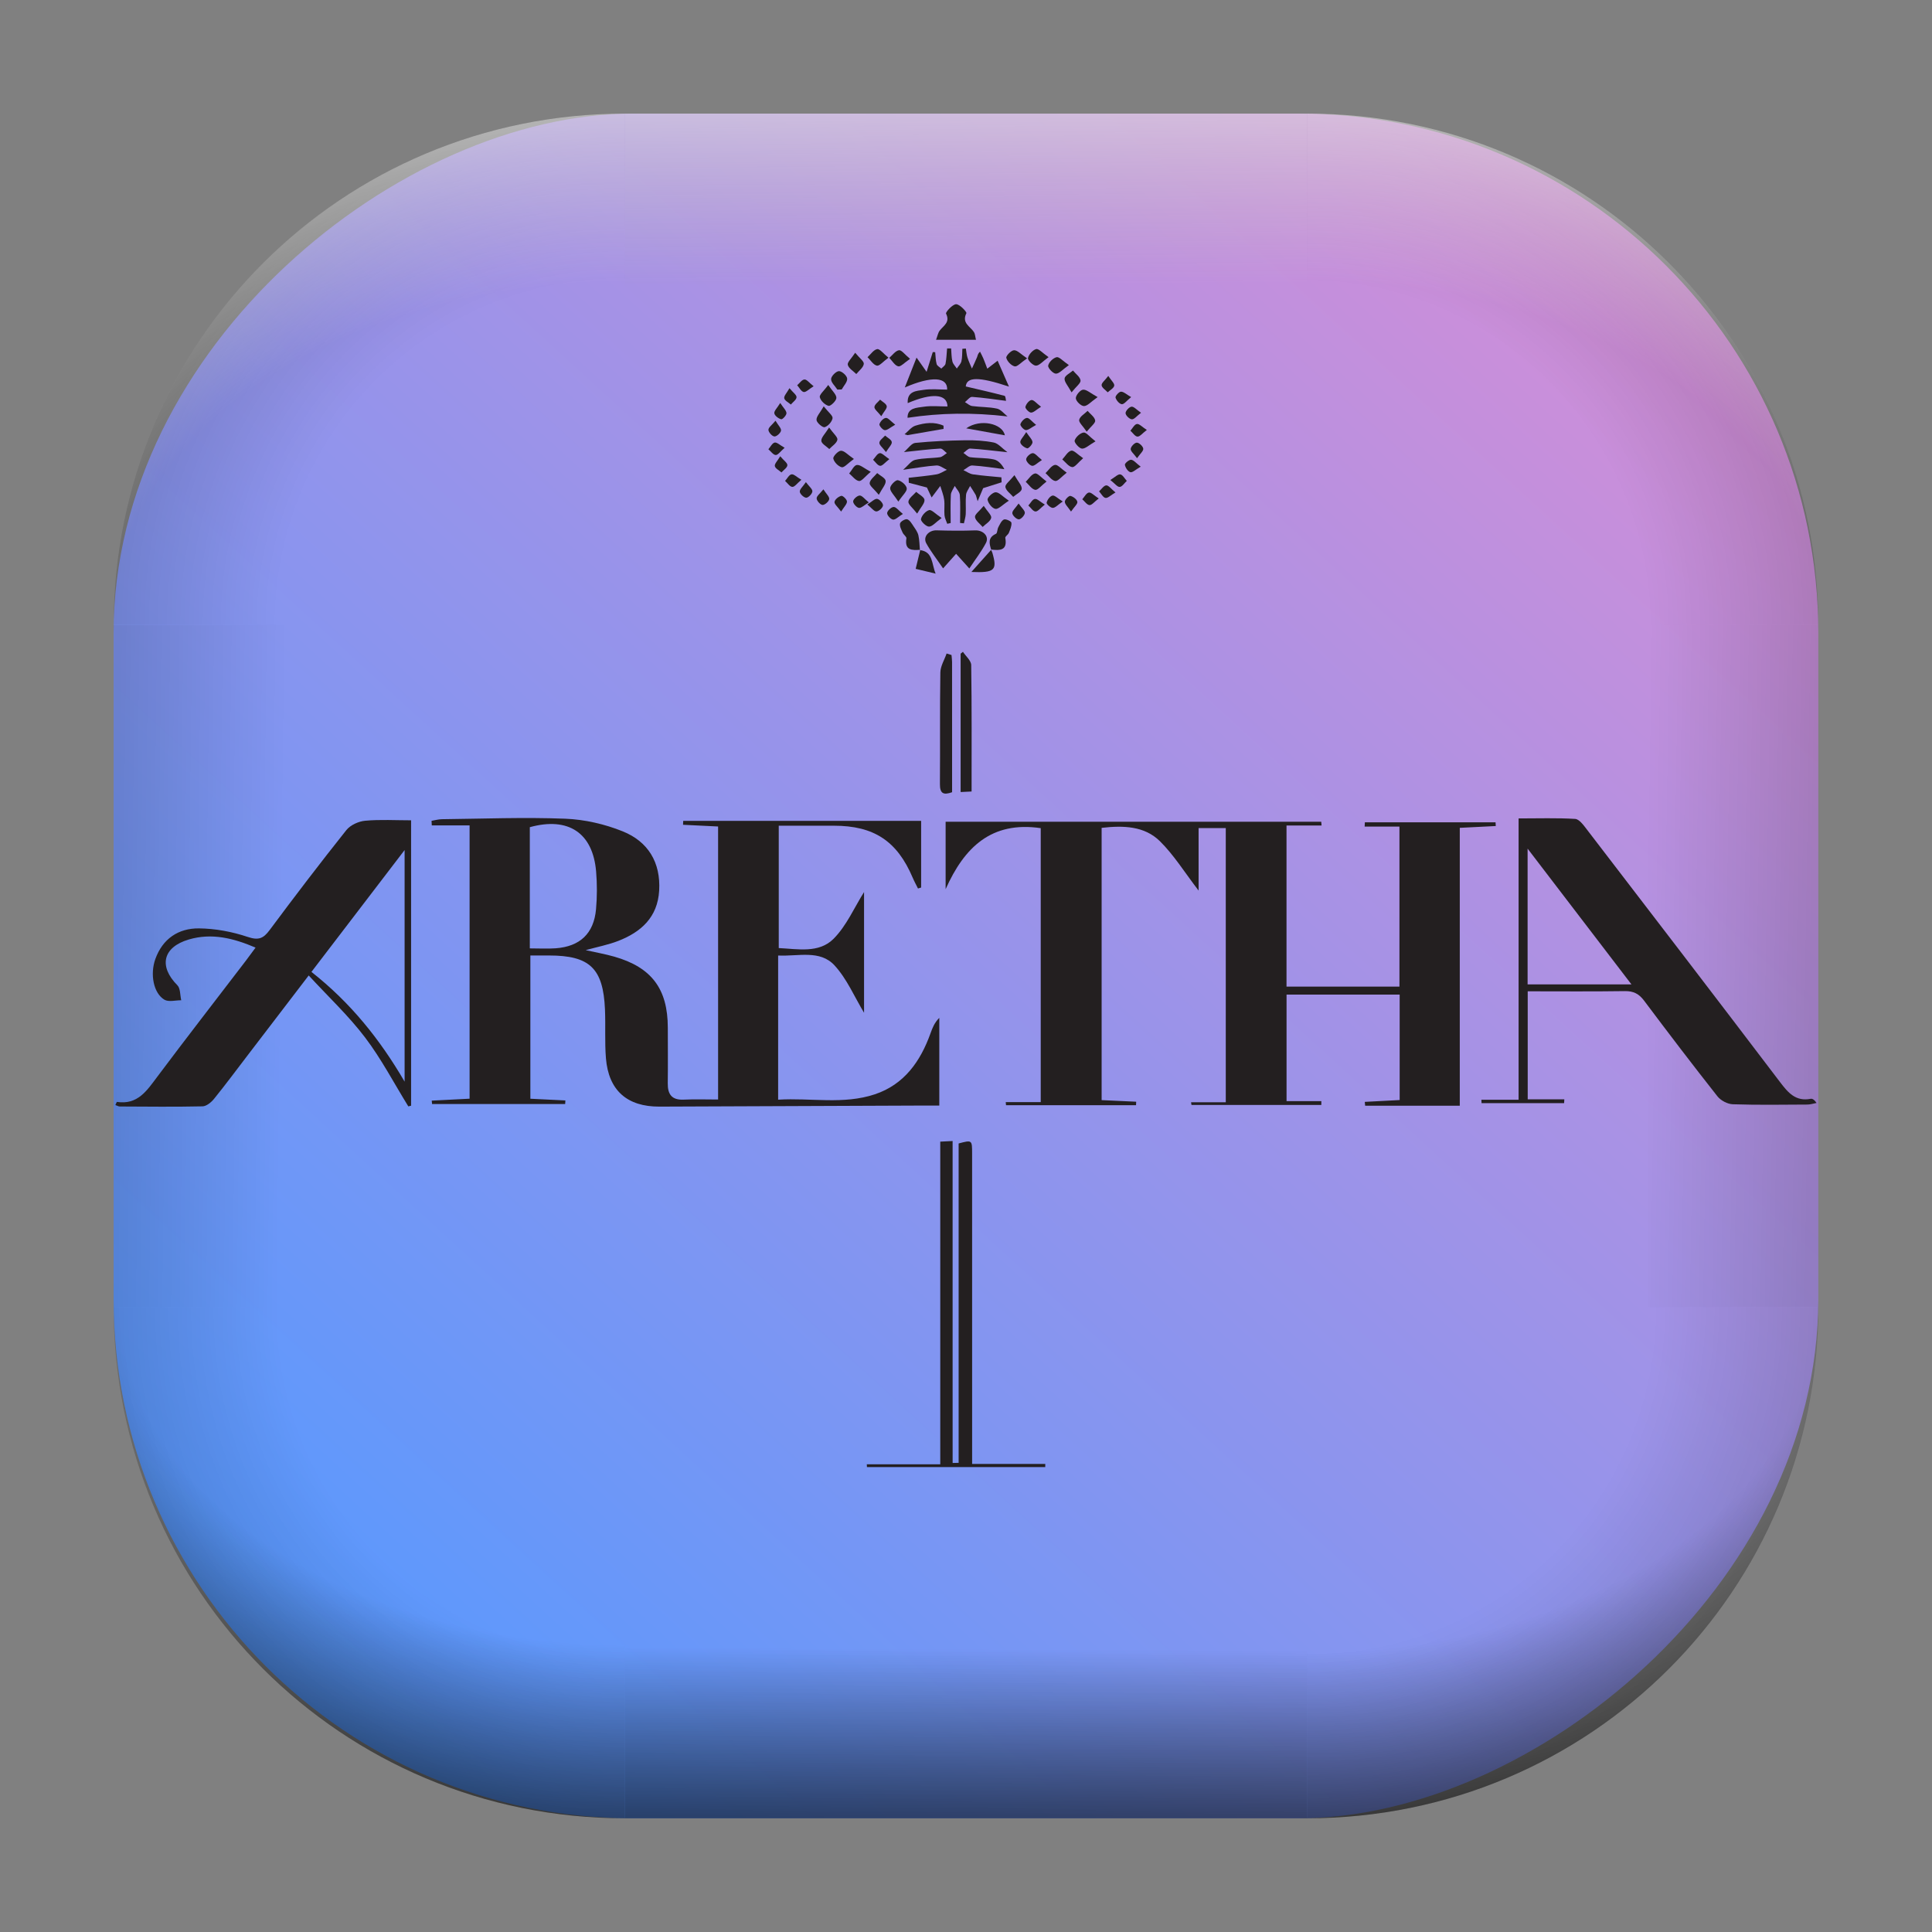 <?xml version="1.0" encoding="UTF-8" standalone="no"?>
<svg
   width="68"
   height="68"
   viewBox="0 0 17.992 17.992"
   version="1.1"
   id="svg1114"
   inkscape:version="1.3.2 (091e20ef0f, 2023-11-25)"
   sodipodi:docname="Aretha.svg"
   xmlns:inkscape="http://www.inkscape.org/namespaces/inkscape"
   xmlns:sodipodi="http://sodipodi.sourceforge.net/DTD/sodipodi-0.dtd"
   xmlns:xlink="http://www.w3.org/1999/xlink"
   xmlns="http://www.w3.org/2000/svg"
   xmlns:svg="http://www.w3.org/2000/svg"
   xmlns:rdf="http://www.w3.org/1999/02/22-rdf-syntax-ns#"
   xmlns:cc="http://creativecommons.org/ns#"
   xmlns:dc="http://purl.org/dc/elements/1.1/">
  <rect x="0" y="0" width="17.992" height="17.992" fill="#808080" stroke="none"/>
  <style
     type="text/css"
     id="current-color-scheme">.ColorScheme-Highlight { color:#5599ff; }
</style>
  <defs
     id="defs1108">
    <linearGradient
       inkscape:collect="always"
       id="linearGradient11">
      <stop
         style="stop-color:#d48ed7;stop-opacity:1;"
         offset="0"
         id="stop10" />
      <stop
         style="stop-color:#5599ff;stop-opacity:1;"
         offset="1"
         id="stop11" />
    </linearGradient>
    <linearGradient
       id="linearGradient9"
       inkscape:collect="always">
      <stop
         style="stop-color:#ffffff;stop-opacity:0;"
         offset="0"
         id="stop1" />
      <stop
         id="stop8"
         offset="0.671"
         style="stop-color:#ffffff;stop-opacity:0" />
      <stop
         style="stop-color:#ffffff;stop-opacity:1;"
         offset="1"
         id="stop9" />
    </linearGradient>
    <linearGradient
       id="linearGradient7"
       inkscape:collect="always">
      <stop
         style="stop-color:#000000;stop-opacity:0;"
         offset="0"
         id="stop5" />
      <stop
         id="stop6"
         offset="0.659"
         style="stop-color:#000000;stop-opacity:0" />
      <stop
         style="stop-color:#000000;stop-opacity:1;"
         offset="1"
         id="stop7" />
    </linearGradient>
    <linearGradient
       id="linearGradient4"
       inkscape:collect="always">
      <stop
         style="stop-color:#000000;stop-opacity:0;"
         offset="0"
         id="stop2" />
      <stop
         id="stop3"
         offset="0.671"
         style="stop-color:#000000;stop-opacity:0" />
      <stop
         style="stop-color:#000000;stop-opacity:1;"
         offset="1"
         id="stop4" />
    </linearGradient>
    <linearGradient
       id="linearGradient1167"
       x1="40.752"
       x2="40.752"
       y1="28.508"
       y2="17.206"
       gradientUnits="userSpaceOnUse">
      <stop
         style="stop-color:#84fb6e;stop-opacity:1"
         stop-color="#0ab816"
         offset="0"
         id="stop1163" />
      <stop
         style="stop-color:#0dd41a;stop-opacity:1"
         stop-color="#0cf36c"
         offset="1"
         id="stop1165" />
    </linearGradient>
    <linearGradient
       id="cornerBevel"
       inkscape:collect="always">
      <stop
         style="stop-color:#000000;stop-opacity:0;"
         offset="0"
         id="stop2663" />
      <stop
         id="stop2671"
         offset="0.667"
         style="stop-color:#000000;stop-opacity:0" />
      <stop
         style="stop-color:#000000;stop-opacity:1;"
         offset="1"
         id="stop2661" />
    </linearGradient>
    <linearGradient
       id="bevel"
       inkscape:collect="always">
      <stop
         id="stop2685"
         offset="0"
         style="stop-color:#000000;stop-opacity:1;" />
      <stop
         id="stop2687"
         offset="1"
         style="stop-color:#000000;stop-opacity:0;" />
    </linearGradient>
    <linearGradient
       id="highlightCorner"
       inkscape:collect="always">
      <stop
         style="stop-color:#ffffff;stop-opacity:0;"
         offset="0"
         id="stop2613" />
      <stop
         id="stop2621"
         offset="0.667"
         style="stop-color:#ffffff;stop-opacity:0" />
      <stop
         style="stop-color:#ffffff;stop-opacity:1;"
         offset="1"
         id="stop2611" />
    </linearGradient>
    <linearGradient
       inkscape:collect="always"
       id="highlight">
      <stop
         style="stop-color:#ffffff;stop-opacity:1;"
         offset="0"
         id="stop2921" />
      <stop
         style="stop-color:#ffffff;stop-opacity:0;"
         offset="1"
         id="stop2923" />
    </linearGradient>
    <radialGradient
       inkscape:collect="always"
       xlink:href="#highlightCorner"
       id="radialGradient15"
       gradientUnits="userSpaceOnUse"
       gradientTransform="matrix(0.043,-12.079,17.934,0.064,14.524,-50.374)"
       cx="-4.58"
       cy="-0.502"
       fx="-4.58"
       fy="-0.502"
       r="0.397" />
    <linearGradient
       inkscape:collect="always"
       xlink:href="#highlight"
       id="linearGradient15"
       gradientUnits="userSpaceOnUse"
       x1="-3.85"
       y1="-1.153"
       x2="-3.849"
       y2="-0.891"
       gradientTransform="matrix(6.092,0,0,6.092,32.229,7.154)" />
    <radialGradient
       inkscape:collect="always"
       xlink:href="#linearGradient9"
       id="radialGradient17"
       gradientUnits="userSpaceOnUse"
       gradientTransform="matrix(1.1757679e-4,-11.994,-18.105,-1.7749478e-4,1.692,-50.007)"
       cx="-4.578"
       cy="-0.553"
       fx="-4.578"
       fy="-0.553"
       r="0.397" />
    <radialGradient
       inkscape:collect="always"
       xlink:href="#linearGradient7"
       id="radialGradient18"
       gradientUnits="userSpaceOnUse"
       gradientTransform="matrix(0.023,12.01,17.934,-0.035,14.426,64.381)"
       cx="-4.426"
       cy="-0.5"
       fx="-4.426"
       fy="-0.5"
       r="0.397" />
    <linearGradient
       inkscape:collect="always"
       xlink:href="#bevel"
       id="linearGradient18"
       gradientUnits="userSpaceOnUse"
       x1="-3.845"
       y1="-1.454"
       x2="-3.844"
       y2="-1.195"
       gradientTransform="matrix(6.092,0,0,6.092,32.229,-7.154)" />
    <radialGradient
       inkscape:collect="always"
       xlink:href="#linearGradient4"
       id="radialGradient20"
       gradientUnits="userSpaceOnUse"
       gradientTransform="matrix(-0.01,11.991,-17.967,-0.015,1.735,64.306)"
       cx="-4.424"
       cy="-0.55"
       fx="-4.424"
       fy="-0.55"
       r="0.397" />
    <radialGradient
       inkscape:collect="always"
       xlink:href="#cornerBevel"
       id="radialGradient25"
       gradientUnits="userSpaceOnUse"
       gradientTransform="matrix(12.185,0,0,12.185,59.631,10.378)"
       cx="-4.457"
       cy="-0.449"
       fx="-4.457"
       fy="-0.449"
       r="0.397" />
    <linearGradient
       inkscape:collect="always"
       xlink:href="#bevel"
       id="linearGradient25"
       gradientUnits="userSpaceOnUse"
       x1="-3.849"
       y1="-1.146"
       x2="-3.846"
       y2="-0.891"
       gradientTransform="matrix(6.092,0,0,6.092,32.229,7.154)" />
    <radialGradient
       inkscape:collect="always"
       xlink:href="#cornerBevel"
       id="radialGradient29"
       gradientUnits="userSpaceOnUse"
       gradientTransform="matrix(0,-12.185,12.185,0,11.274,-44.428)"
       cx="-4.571"
       cy="-0.487"
       fx="-4.571"
       fy="-0.487"
       r="0.397" />
    <radialGradient
       inkscape:collect="always"
       xlink:href="#cornerBevel"
       id="radialGradient30"
       gradientUnits="userSpaceOnUse"
       gradientTransform="matrix(-12.185,-0.049,0.048,-11.942,-43.502,3.852)"
       cx="-4.534"
       cy="-0.603"
       fx="-4.534"
       fy="-0.603"
       r="0.397" />
    <radialGradient
       inkscape:collect="always"
       xlink:href="#cornerBevel"
       id="radialGradient31"
       gradientUnits="userSpaceOnUse"
       gradientTransform="matrix(-0.069,-12.083,11.979,-0.068,18.173,-48.506)"
       cx="-4.418"
       cy="-0.565"
       fx="-4.418"
       fy="-0.565"
       r="0.397" />
    <linearGradient
       inkscape:collect="always"
       xlink:href="#bevel"
       id="linearGradient34"
       gradientUnits="userSpaceOnUse"
       x1="-3.997"
       y1="-1.222"
       x2="-4"
       y2="-0.967"
       gradientTransform="matrix(6.092,0,0,6.092,17.025,8.05)" />
    <linearGradient
       inkscape:collect="always"
       xlink:href="#bevel"
       id="linearGradient35"
       gradientUnits="userSpaceOnUse"
       x1="-4.092"
       y1="-1.449"
       x2="-4.095"
       y2="-1.197"
       gradientTransform="matrix(6.092,0,0,6.092,16.129,-7.154)" />
    <linearGradient
       inkscape:collect="always"
       xlink:href="#bevel"
       id="linearGradient36"
       gradientUnits="userSpaceOnUse"
       x1="-3.873"
       y1="-1.372"
       x2="-3.877"
       y2="-1.116"
       gradientTransform="matrix(6.092,0,0,6.092,31.333,-8.05)" />
    <linearGradient
       id="paint2_linear_77:3-7"
       x1="79.398"
       y1="-197.844"
       x2="82.901"
       y2="-199.978"
       gradientUnits="userSpaceOnUse"
       gradientTransform="matrix(1.925,0,0,1.731,-40.887,399.617)">
      <stop
         stop-color="#EBFAFF"
         stop-opacity="0.1"
         id="stop29-5-7"
         offset="0"
         style="stop-color:#c3c3c3;stop-opacity:1;" />
      <stop
         offset="1"
         stop-color="#70A9FF"
         stop-opacity="0.5"
         id="stop30-0-1"
         style="stop-color:#05c7ff;stop-opacity:0.8;" />
    </linearGradient>
    <linearGradient
       inkscape:collect="always"
       xlink:href="#linearGradient11"
       id="linearGradient926"
       x1="1.832"
       y1="-14.945"
       x2="15.613"
       y2="-2.342"
       gradientUnits="userSpaceOnUse"
       gradientTransform="translate(-0.926,0.476)" />
    <clipPath
       clipPathUnits="userSpaceOnUse"
       id="clipPath2">
      <path
         d="M 0,841.89 H 595.276 V 0 H 0 Z"
         transform="translate(-392.648,-332.111)"
         id="path2" />
    </clipPath>
    <clipPath
       clipPathUnits="userSpaceOnUse"
       id="clipPath4">
      <path
         d="M 0,841.89 H 595.276 V 0 H 0 Z"
         transform="translate(-182.109,-456.129)"
         id="path4" />
    </clipPath>
    <clipPath
       clipPathUnits="userSpaceOnUse"
       id="clipPath6">
      <path
         d="M 0,841.89 H 595.276 V 0 H 0 Z"
         transform="translate(-333.347,-416.109)"
         id="path6" />
    </clipPath>
    <clipPath
       clipPathUnits="userSpaceOnUse"
       id="clipPath8">
      <path
         d="M 0,841.89 H 595.276 V 0 H 0 Z"
         transform="translate(-196.427,-362.562)"
         id="path8" />
    </clipPath>
    <clipPath
       clipPathUnits="userSpaceOnUse"
       id="clipPath10">
      <path
         d="M 0,841.89 H 595.276 V 0 H 0 Z"
         transform="translate(-521.883,-330.01)"
         id="path10" />
    </clipPath>
    <clipPath
       clipPathUnits="userSpaceOnUse"
       id="clipPath12">
      <path
         d="M 0,841.89 H 595.276 V 0 H 0 Z"
         transform="translate(-148.985,-420.983)"
         id="path12" />
    </clipPath>
    <clipPath
       clipPathUnits="userSpaceOnUse"
       id="clipPath14">
      <path
         d="M 0,841.89 H 595.276 V 0 H 0 Z"
         transform="translate(-446.027,-482.426)"
         id="path14-3" />
    </clipPath>
    <clipPath
       clipPathUnits="userSpaceOnUse"
       id="clipPath16">
      <path
         d="M 0,841.89 H 595.276 V 0 H 0 Z"
         transform="translate(-97.026,-330.923)"
         id="path16" />
    </clipPath>
    <clipPath
       clipPathUnits="userSpaceOnUse"
       id="clipPath18">
      <path
         d="M 0,841.89 H 595.276 V 0 H 0 Z"
         transform="translate(-300.986,-225.819)"
         id="path18" />
    </clipPath>
    <clipPath
       clipPathUnits="userSpaceOnUse"
       id="clipPath20">
      <path
         d="M 0,841.89 H 595.276 V 0 H 0 Z"
         transform="translate(-280.793,-573.068)"
         id="path20-6" />
    </clipPath>
    <clipPath
       clipPathUnits="userSpaceOnUse"
       id="clipPath22">
      <path
         d="M 0,841.89 H 595.276 V 0 H 0 Z"
         transform="translate(-311.46,-583.622)"
         id="path22" />
    </clipPath>
    <clipPath
       clipPathUnits="userSpaceOnUse"
       id="clipPath24">
      <path
         d="M 0,841.89 H 595.276 V 0 H 0 Z"
         transform="translate(-300.161,-538.61)"
         id="path24" />
    </clipPath>
    <clipPath
       clipPathUnits="userSpaceOnUse"
       id="clipPath26">
      <path
         d="M 0,841.89 H 595.276 V 0 H 0 Z"
         transform="translate(-300.821,-498.299)"
         id="path26" />
    </clipPath>
    <clipPath
       clipPathUnits="userSpaceOnUse"
       id="clipPath28">
      <path
         d="M 0,841.89 H 595.276 V 0 H 0 Z"
         transform="translate(-294.875,-538.484)"
         id="path28" />
    </clipPath>
    <clipPath
       clipPathUnits="userSpaceOnUse"
       id="clipPath30">
      <path
         d="M 0,841.89 H 595.276 V 0 H 0 Z"
         transform="translate(-302.114,-606.344)"
         id="path30" />
    </clipPath>
    <clipPath
       clipPathUnits="userSpaceOnUse"
       id="clipPath32">
      <path
         d="M 0,841.89 H 595.276 V 0 H 0 Z"
         transform="translate(-285.615,-544.128)"
         id="path32" />
    </clipPath>
    <clipPath
       clipPathUnits="userSpaceOnUse"
       id="clipPath34">
      <path
         d="M 0,841.89 H 595.276 V 0 H 0 Z"
         transform="translate(-306.64,-544.136)"
         id="path34" />
    </clipPath>
    <clipPath
       clipPathUnits="userSpaceOnUse"
       id="clipPath36">
      <path
         d="M 0,841.89 H 595.276 V 0 H 0 Z"
         transform="translate(-285.513,-544.03)"
         id="path36" />
    </clipPath>
    <clipPath
       clipPathUnits="userSpaceOnUse"
       id="clipPath38">
      <path
         d="M 0,841.89 H 595.276 V 0 H 0 Z"
         transform="translate(-306.558,-544.211)"
         id="path38" />
    </clipPath>
    <clipPath
       clipPathUnits="userSpaceOnUse"
       id="clipPath40">
      <path
         d="M 0,841.89 H 595.276 V 0 H 0 Z"
         transform="translate(-280.973,-578.364)"
         id="path40" />
    </clipPath>
    <clipPath
       clipPathUnits="userSpaceOnUse"
       id="clipPath42">
      <path
         d="M 0,841.89 H 595.276 V 0 H 0 Z"
         transform="translate(-299.225,-580.091)"
         id="path42" />
    </clipPath>
    <clipPath
       clipPathUnits="userSpaceOnUse"
       id="clipPath44">
      <path
         d="M 0,841.89 H 595.276 V 0 H 0 Z"
         transform="translate(-276.194,-601.039)"
         id="path44" />
    </clipPath>
    <clipPath
       clipPathUnits="userSpaceOnUse"
       id="clipPath46">
      <path
         d="M 0,841.89 H 595.276 V 0 H 0 Z"
         transform="translate(-279.122,-558.424)"
         id="path46" />
    </clipPath>
    <clipPath
       clipPathUnits="userSpaceOnUse"
       id="clipPath48">
      <path
         d="M 0,841.89 H 595.276 V 0 H 0 Z"
         transform="translate(-311.856,-558.663)"
         id="path48" />
    </clipPath>
    <clipPath
       clipPathUnits="userSpaceOnUse"
       id="clipPath50">
      <path
         d="M 0,841.89 H 595.276 V 0 H 0 Z"
         transform="translate(-338.156,-589.363)"
         id="path50" />
    </clipPath>
    <clipPath
       clipPathUnits="userSpaceOnUse"
       id="clipPath52">
      <path
         d="M 0,841.89 H 595.276 V 0 H 0 Z"
         transform="translate(-313.499,-566.24)"
         id="path52" />
    </clipPath>
    <clipPath
       clipPathUnits="userSpaceOnUse"
       id="clipPath54">
      <path
         d="M 0,841.89 H 595.276 V 0 H 0 Z"
         transform="translate(-258.35,-592.949)"
         id="path54" />
    </clipPath>
    <clipPath
       clipPathUnits="userSpaceOnUse"
       id="clipPath56">
      <path
         d="M 0,841.89 H 595.276 V 0 H 0 Z"
         transform="translate(-334.907,-579.106)"
         id="path56" />
    </clipPath>
    <clipPath
       clipPathUnits="userSpaceOnUse"
       id="clipPath58">
      <path
         d="M 0,841.89 H 595.276 V 0 H 0 Z"
         transform="translate(-266.351,-602.499)"
         id="path58" />
    </clipPath>
    <clipPath
       clipPathUnits="userSpaceOnUse"
       id="clipPath60">
      <path
         d="M 0,841.89 H 595.276 V 0 H 0 Z"
         transform="translate(-317.266,-600.845)"
         id="path60" />
    </clipPath>
    <clipPath
       clipPathUnits="userSpaceOnUse"
       id="clipPath62">
      <path
         d="M 0,841.89 H 595.276 V 0 H 0 Z"
         transform="translate(-333.876,-571.248)"
         id="path62" />
    </clipPath>
    <clipPath
       clipPathUnits="userSpaceOnUse"
       id="clipPath64">
      <path
         d="M 0,841.89 H 595.276 V 0 H 0 Z"
         transform="translate(-329.003,-566.962)"
         id="path64" />
    </clipPath>
    <clipPath
       clipPathUnits="userSpaceOnUse"
       id="clipPath66">
      <path
         d="M 0,841.89 H 595.276 V 0 H 0 Z"
         transform="translate(-284.687,-554.839)"
         id="path66" />
    </clipPath>
    <clipPath
       clipPathUnits="userSpaceOnUse"
       id="clipPath68">
      <path
         d="M 0,841.89 H 595.276 V 0 H 0 Z"
         transform="translate(-265.956,-571.042)"
         id="path68" />
    </clipPath>
    <clipPath
       clipPathUnits="userSpaceOnUse"
       id="clipPath70">
      <path
         d="M 0,841.89 H 595.276 V 0 H 0 Z"
         transform="translate(-282.593,-600.668)"
         id="path70" />
    </clipPath>
    <clipPath
       clipPathUnits="userSpaceOnUse"
       id="clipPath72">
      <path
         d="M 0,841.89 H 595.276 V 0 H 0 Z"
         transform="translate(-323.63,-601.204)"
         id="path72" />
    </clipPath>
    <clipPath
       clipPathUnits="userSpaceOnUse"
       id="clipPath74">
      <path
         d="M 0,841.89 H 595.276 V 0 H 0 Z"
         transform="translate(-304.403,-557.142)"
         id="path74" />
    </clipPath>
    <clipPath
       clipPathUnits="userSpaceOnUse"
       id="clipPath76">
      <path
         d="M 0,841.89 H 595.276 V 0 H 0 Z"
         transform="translate(-270.955,-567.237)"
         id="path76" />
    </clipPath>
    <clipPath
       clipPathUnits="userSpaceOnUse"
       id="clipPath78">
      <path
         d="M 0,841.89 H 595.276 V 0 H 0 Z"
         transform="translate(-330.441,-590.749)"
         id="path78" />
    </clipPath>
    <clipPath
       clipPathUnits="userSpaceOnUse"
       id="clipPath80">
      <path
         d="M 0,841.89 H 595.276 V 0 H 0 Z"
         transform="translate(-323.01,-564.352)"
         id="path80" />
    </clipPath>
    <clipPath
       clipPathUnits="userSpaceOnUse"
       id="clipPath82">
      <path
         d="M 0,841.89 H 595.276 V 0 H 0 Z"
         transform="translate(-261.067,-591.58)"
         id="path82" />
    </clipPath>
    <clipPath
       clipPathUnits="userSpaceOnUse"
       id="clipPath84">
      <path
         d="M 0,841.89 H 595.276 V 0 H 0 Z"
         transform="translate(-273.353,-560.414)"
         id="path84" />
    </clipPath>
    <clipPath
       clipPathUnits="userSpaceOnUse"
       id="clipPath86">
      <path
         d="M 0,841.89 H 595.276 V 0 H 0 Z"
         transform="translate(-257.042,-586.634)"
         id="path86" />
    </clipPath>
    <clipPath
       clipPathUnits="userSpaceOnUse"
       id="clipPath88">
      <path
         d="M 0,841.89 H 595.276 V 0 H 0 Z"
         transform="translate(-329.635,-598.847)"
         id="path88" />
    </clipPath>
    <clipPath
       clipPathUnits="userSpaceOnUse"
       id="clipPath90">
      <path
         d="M 0,841.89 H 595.276 V 0 H 0 Z"
         transform="translate(-258.628,-580.347)"
         id="path90" />
    </clipPath>
    <clipPath
       clipPathUnits="userSpaceOnUse"
       id="clipPath92">
      <path
         d="M 0,841.89 H 595.276 V 0 H 0 Z"
         transform="translate(-337.513,-576.245)"
         id="path92" />
    </clipPath>
    <clipPath
       clipPathUnits="userSpaceOnUse"
       id="clipPath94">
      <path
         d="M 0,841.89 H 595.276 V 0 H 0 Z"
         transform="translate(-291.96,-553.556)"
         id="path94" />
    </clipPath>
    <clipPath
       clipPathUnits="userSpaceOnUse"
       id="clipPath96">
      <path
         d="M 0,841.89 H 595.276 V 0 H 0 Z"
         transform="translate(-242.754,-582.365)"
         id="path96" />
    </clipPath>
    <clipPath
       clipPathUnits="userSpaceOnUse"
       id="clipPath98">
      <path
         d="M 0,841.89 H 595.276 V 0 H 0 Z"
         transform="translate(-352.739,-579.617)"
         id="path98" />
    </clipPath>
    <clipPath
       clipPathUnits="userSpaceOnUse"
       id="clipPath100">
      <path
         d="M 0,841.89 H 595.276 V 0 H 0 Z"
         transform="translate(-250.411,-564.854)"
         id="path100" />
    </clipPath>
    <clipPath
       clipPathUnits="userSpaceOnUse"
       id="clipPath102">
      <path
         d="M 0,841.89 H 595.276 V 0 H 0 Z"
         transform="translate(-321.641,-570.722)"
         id="path102" />
    </clipPath>
    <clipPath
       clipPathUnits="userSpaceOnUse"
       id="clipPath104">
      <path
         d="M 0,841.89 H 595.276 V 0 H 0 Z"
         transform="translate(-349.824,-571.247)"
         id="path104" />
    </clipPath>
    <clipPath
       clipPathUnits="userSpaceOnUse"
       id="clipPath106">
      <path
         d="M 0,841.89 H 595.276 V 0 H 0 Z"
         transform="translate(-269.927,-557.544)"
         id="path106" />
    </clipPath>
    <clipPath
       clipPathUnits="userSpaceOnUse"
       id="clipPath108">
      <path
         d="M 0,841.89 H 595.276 V 0 H 0 Z"
         transform="translate(-322.497,-557.532)"
         id="path108" />
    </clipPath>
    <clipPath
       clipPathUnits="userSpaceOnUse"
       id="clipPath110">
      <path
         d="M 0,841.89 H 595.276 V 0 H 0 Z"
         transform="translate(-280.473,-554.755)"
         id="path110" />
    </clipPath>
    <clipPath
       clipPathUnits="userSpaceOnUse"
       id="clipPath112">
      <path
         d="M 0,841.89 H 595.276 V 0 H 0 Z"
         transform="translate(-314.753,-557.831)"
         id="path112" />
    </clipPath>
    <clipPath
       clipPathUnits="userSpaceOnUse"
       id="clipPath114">
      <path
         d="M 0,841.89 H 595.276 V 0 H 0 Z"
         transform="translate(-244.138,-571.82)"
         id="path114" />
    </clipPath>
    <clipPath
       clipPathUnits="userSpaceOnUse"
       id="clipPath116">
      <path
         d="M 0,841.89 H 595.276 V 0 H 0 Z"
         transform="translate(-276.456,-570.987)"
         id="path116" />
    </clipPath>
    <clipPath
       clipPathUnits="userSpaceOnUse"
       id="clipPath118">
      <path
         d="M 0,841.89 H 595.276 V 0 H 0 Z"
         transform="translate(-275.47,-573.059)"
         id="path118" />
    </clipPath>
    <clipPath
       clipPathUnits="userSpaceOnUse"
       id="clipPath120">
      <path
         d="M 0,841.89 H 595.276 V 0 H 0 Z"
         transform="translate(-338.48,-559.343)"
         id="path120" />
    </clipPath>
    <clipPath
       clipPathUnits="userSpaceOnUse"
       id="clipPath122">
      <path
         d="M 0,841.89 H 595.276 V 0 H 0 Z"
         transform="translate(-256.923,-562.05)"
         id="path122" />
    </clipPath>
    <clipPath
       clipPathUnits="userSpaceOnUse"
       id="clipPath124">
      <path
         d="M 0,841.89 H 595.276 V 0 H 0 Z"
         transform="translate(-343.453,-561.125)"
         id="path124" />
    </clipPath>
    <clipPath
       clipPathUnits="userSpaceOnUse"
       id="clipPath126">
      <path
         d="M 0,841.89 H 595.276 V 0 H 0 Z"
         transform="translate(-251.738,-564.176)"
         id="path126" />
    </clipPath>
    <clipPath
       clipPathUnits="userSpaceOnUse"
       id="clipPath128">
      <path
         d="M 0,841.89 H 595.276 V 0 H 0 Z"
         transform="translate(-341.907,-564.811)"
         id="path128" />
    </clipPath>
    <clipPath
       clipPathUnits="userSpaceOnUse"
       id="clipPath130">
      <path
         d="M 0,841.89 H 595.276 V 0 H 0 Z"
         transform="translate(-351.006,-584.702)"
         id="path130" />
    </clipPath>
    <clipPath
       clipPathUnits="userSpaceOnUse"
       id="clipPath132">
      <path
         d="M 0,841.89 H 595.276 V 0 H 0 Z"
         transform="translate(-341.317,-595.613)"
         id="path132" />
    </clipPath>
    <clipPath
       clipPathUnits="userSpaceOnUse"
       id="clipPath134">
      <path
         d="M 0,841.89 H 595.276 V 0 H 0 Z"
         transform="translate(-254.046,-592.555)"
         id="path134" />
    </clipPath>
    <clipPath
       clipPathUnits="userSpaceOnUse"
       id="clipPath136">
      <path
         d="M 0,841.89 H 595.276 V 0 H 0 Z"
         transform="translate(-270.385,-558.148)"
         id="path136" />
    </clipPath>
    <clipPath
       clipPathUnits="userSpaceOnUse"
       id="clipPath138">
      <path
         d="M 0,841.89 H 595.276 V 0 H 0 Z"
         transform="translate(-245.446,-574.355)"
         id="path138" />
    </clipPath>
    <clipPath
       clipPathUnits="userSpaceOnUse"
       id="clipPath140">
      <path
         d="M 0,841.89 H 595.276 V 0 H 0 Z"
         transform="translate(-350.925,-568.764)"
         id="path140" />
    </clipPath>
    <clipPath
       clipPathUnits="userSpaceOnUse"
       id="clipPath142">
      <path
         d="M 0,841.89 H 595.276 V 0 H 0 Z"
         transform="translate(-274.066,-583.704)"
         id="path142" />
    </clipPath>
    <clipPath
       clipPathUnits="userSpaceOnUse"
       id="clipPath144">
      <path
         d="M 0,841.89 H 595.276 V 0 H 0 Z"
         transform="translate(-330.285,-555.468)"
         id="path144" />
    </clipPath>
    <clipPath
       clipPathUnits="userSpaceOnUse"
       id="clipPath146">
      <path
         d="M 0,841.89 H 595.276 V 0 H 0 Z"
         transform="translate(-327.831,-558.449)"
         id="path146" />
    </clipPath>
    <clipPath
       clipPathUnits="userSpaceOnUse"
       id="clipPath148">
      <path
         d="M 0,841.89 H 595.276 V 0 H 0 Z"
         transform="translate(-317.017,-578.982)"
         id="path148" />
    </clipPath>
    <clipPath
       clipPathUnits="userSpaceOnUse"
       id="clipPath150">
      <path
         d="M 0,841.89 H 595.276 V 0 H 0 Z"
         transform="translate(-278.206,-581.184)"
         id="path150" />
    </clipPath>
    <clipPath
       clipPathUnits="userSpaceOnUse"
       id="clipPath152">
      <path
         d="M 0,841.89 H 595.276 V 0 H 0 Z"
         transform="translate(-244.145,-587.624)"
         id="path152" />
    </clipPath>
    <clipPath
       clipPathUnits="userSpaceOnUse"
       id="clipPath154">
      <path
         d="M 0,841.89 H 595.276 V 0 H 0 Z"
         transform="translate(-348.084,-589.352)"
         id="path154" />
    </clipPath>
    <clipPath
       clipPathUnits="userSpaceOnUse"
       id="clipPath156">
      <path
         d="M 0,841.89 H 595.276 V 0 H 0 Z"
         transform="translate(-246.897,-592.012)"
         id="path156" />
    </clipPath>
    <clipPath
       clipPathUnits="userSpaceOnUse"
       id="clipPath158">
      <path
         d="M 0,841.89 H 595.276 V 0 H 0 Z"
         transform="translate(-262.175,-555.448)"
         id="path158" />
    </clipPath>
    <clipPath
       clipPathUnits="userSpaceOnUse"
       id="clipPath160">
      <path
         d="M 0,841.89 H 595.276 V 0 H 0 Z"
         transform="translate(-319.948,-581.132)"
         id="path160" />
    </clipPath>
    <clipPath
       clipPathUnits="userSpaceOnUse"
       id="clipPath162">
      <path
         d="M 0,841.89 H 595.276 V 0 H 0 Z"
         transform="translate(-321.4,-586.505)"
         id="path162" />
    </clipPath>
  </defs>
  <sodipodi:namedview
     id="base"
     pagecolor="#e2e2e2"
     bordercolor="#666666"
     borderopacity="1.0"
     inkscape:pageopacity="0"
     inkscape:pageshadow="2"
     inkscape:zoom="4.8624365"
     inkscape:cx="10.694227"
     inkscape:cy="12.956467"
     inkscape:document-units="px"
     inkscape:current-layer="layer1"
     inkscape:document-rotation="0"
     showgrid="true"
     units="px"
     inkscape:window-width="1920"
     inkscape:window-height="994"
     inkscape:window-x="0"
     inkscape:window-y="0"
     inkscape:window-maximized="1"
     inkscape:object-paths="true"
     inkscape:snap-grids="true"
     inkscape:snap-intersection-paths="true"
     inkscape:snap-smooth-nodes="true"
     inkscape:snap-midpoints="true"
     inkscape:showpageshadow="2"
     inkscape:pagecheckerboard="0"
     inkscape:deskcolor="#d1d1d1">
    <inkscape:grid
       id="grid2"
       units="px"
       originx="0"
       originy="0"
       spacingx="0.265"
       spacingy="0.265"
       empcolor="#0099e5"
       empopacity="0.302"
       color="#0099e5"
       opacity="0.149"
       empspacing="5"
       dotted="false"
       gridanglex="30"
       gridanglez="30"
       visible="true" />
  </sodipodi:namedview>
  <g
     inkscape:label="Layer 1"
     inkscape:groupmode="layer"
     id="layer1">
    <g
       id="g918"
       transform="translate(0.476,0.926)">
      <rect
         ry="4.836"
         rx="4.836"
         style="fill:url(#linearGradient926);fill-opacity:1;stroke-width:6.092"
         x="0.132"
         y="-16.457"
         width="15.875"
         height="15.875"
         id="use1056"
         transform="rotate(90)"
         class="ColorScheme-Highlight" />
      <path
         d="m 5.345,0.132 c -2.638,0 -4.762,2.124 -4.762,4.762 H 5.345 Z"
         style="opacity:0.15;fill:url(#radialGradient25);fill-opacity:1;stroke-width:6.092"
         id="path20" />
      <rect
         y="0.132"
         x="5.345"
         height="1.587"
         width="6.35"
         id="rect20"
         style="opacity:0.15;fill:url(#linearGradient25);fill-opacity:1;stroke-width:4.836;stroke-linecap:round;stroke-linejoin:round;paint-order:stroke fill markers" />
      <path
         d="m 0.582,11.245 c 0,2.638 2.124,4.762 4.762,4.762 v -4.762 z"
         style="opacity:0.15;fill:url(#radialGradient29);fill-opacity:1;stroke-width:6.092"
         id="use20" />
      <rect
         y="0.582"
         x="-11.245"
         height="1.587"
         width="6.35"
         id="use21"
         style="opacity:0.15;fill:url(#linearGradient34);fill-opacity:1;stroke-width:4.836;stroke-linecap:round;stroke-linejoin:round;paint-order:stroke fill markers"
         transform="rotate(-90)" />
      <path
         d="m 11.695,16.007 c 2.638,0 4.763,-2.124 4.763,-4.762 h -4.763 z"
         style="opacity:0.15;fill:url(#radialGradient30);fill-opacity:1;stroke-width:6.092"
         id="use22" />
      <rect
         y="-16.007"
         x="-11.695"
         height="1.587"
         width="6.35"
         id="use23"
         style="opacity:0.15;fill:url(#linearGradient35);fill-opacity:1;stroke-width:4.836;stroke-linecap:round;stroke-linejoin:round;paint-order:stroke fill markers"
         transform="scale(-1)" />
      <path
         d="m 16.457,4.895 c 0,-2.638 -2.124,-4.762 -4.763,-4.762 V 4.895 Z"
         style="opacity:0.15;fill:url(#radialGradient31);fill-opacity:1;stroke-width:6.092"
         id="use24" />
      <rect
         y="-16.457"
         x="4.895"
         height="1.587"
         width="6.35"
         id="use25"
         style="opacity:0.15;fill:url(#linearGradient36);fill-opacity:1;stroke-width:4.836;stroke-linecap:round;stroke-linejoin:round;paint-order:stroke fill markers"
         transform="rotate(90)" />
      <path
         d="m 5.345,0.132 c -2.638,0 -4.763,2.124 -4.763,4.762 H 5.345 Z"
         style="opacity:0.5;fill:url(#radialGradient15);fill-opacity:1;stroke-width:6.092"
         id="path14" />
      <rect
         y="0.132"
         x="5.345"
         height="1.587"
         width="6.35"
         id="rect14"
         style="opacity:0.5;fill:url(#linearGradient15);fill-opacity:1;stroke-width:4.836;stroke-linecap:round;stroke-linejoin:round;paint-order:stroke fill markers" />
      <path
         d="m 11.695,0.132 c 2.638,0 4.763,2.124 4.763,4.762 h -4.763 z"
         style="opacity:0.5;fill:url(#radialGradient17);fill-opacity:1;stroke-width:6.092"
         id="use14" />
      <path
         id="path17"
         style="opacity:0.5;fill:url(#radialGradient18);fill-opacity:1;stroke-width:6.092"
         d="m 5.345,16.007 c -2.638,0 -4.763,-2.124 -4.763,-4.763 h 4.763 z" />
      <rect
         style="opacity:0.5;fill:url(#linearGradient18);fill-opacity:1;stroke-width:4.836;stroke-linecap:round;stroke-linejoin:round;paint-order:stroke fill markers"
         id="rect17"
         width="6.35"
         height="1.587"
         x="5.345"
         y="-16.007"
         transform="scale(1,-1)" />
      <path
         id="use17"
         style="opacity:0.5;fill:url(#radialGradient20);fill-opacity:1;stroke-width:6.092"
         d="m 11.695,16.007 c 2.638,0 4.763,-2.124 4.763,-4.763 h -4.763 z" />
    </g>
    <path
       id="path3"
       d="m 0,0 c 2.576,0 4.729,-0.129 6.863,0.024 6.477,0.465 10.167,3.929 10.752,10.372 0.302,3.327 0.305,6.723 0.026,10.052 C 16.781,30.735 10.253,35.078 0,32.25 Z m 66.072,-1.897 v -38.358 c 8.691,0.537 17.377,-1.367 25.762,1.441 7.775,2.605 12.098,8.741 14.773,16.197 0.509,1.42 1.039,2.833 2.346,4.134 v -23.333 c -1.311,0 -2.711,0.005 -4.111,-10e-4 -23.446,-0.092 -46.891,-0.178 -70.337,-0.282 -8.599,-0.039 -13.56,4.291 -14.254,12.888 -0.347,4.304 -0.068,8.655 -0.254,12.977 -0.47,10.936 -4.048,14.342 -14.869,14.346 -1.552,10e-4 -3.103,0 -4.984,0 v -38.115 c 3.145,-0.154 6.231,-0.305 9.318,-0.455 -0.019,-0.32 -0.038,-0.639 -0.056,-0.959 h -35.415 c -0.028,0.303 -0.057,0.606 -0.085,0.909 3.272,0.167 6.545,0.334 10.069,0.514 v 72.722 h -10.058 c -0.021,0.404 -0.043,0.808 -0.065,1.212 0.919,0.15 1.837,0.422 2.758,0.432 10.941,0.119 21.896,0.56 32.816,0.131 C 14.587,34.3 19.948,33.07 24.744,31.131 31.454,28.419 34.852,22.893 34.415,15.377 34.003,8.282 29.625,4.361 23.524,1.984 c -2.65,-1.032 -5.493,-1.572 -8.66,-2.449 2.764,-0.621 5.229,-1.05 7.62,-1.735 9.93,-2.841 14.22,-8.582 14.232,-18.896 0.006,-4.93 0.052,-9.861 -0.013,-14.79 -0.039,-2.962 1.08,-4.505 4.257,-4.355 2.969,0.14 5.949,0.03 9.137,0.03 v 72.645 c -3.159,0.154 -6.243,0.304 -9.328,0.454 l 0.046,1.039 h 63.303 V 16.191 c -0.278,-0.086 -0.557,-0.171 -0.836,-0.256 -0.476,0.967 -1.001,1.914 -1.422,2.905 -4.136,9.727 -10.302,13.798 -20.949,13.802 -4.796,10e-4 -9.593,0 -14.676,0 V 0.086 c 5.033,-0.236 10.678,-1.449 14.578,2.46 3.459,3.468 5.522,8.329 8.118,12.444 v -32.117 c -2.556,4.229 -4.55,9.013 -7.849,12.596 -3.889,4.226 -9.63,2.37 -15.01,2.634"
       style="fill:#231f20;fill-opacity:1;fill-rule:nonzero;stroke:none;stroke-width:10.005"
       transform="matrix(0.035,0,0,-0.035,4.934,8.832)"
       clip-path="url(#clipPath4)" />
    <path
       id="path5"
       d="M 0,0 C 3.196,-0.148 6.196,-0.288 9.196,-0.427 9.183,-0.736 9.17,-1.045 9.157,-1.354 h -34.594 c -0.025,0.277 -0.049,0.552 -0.075,0.829 h 9.31 v 72.888 c -13.129,1.921 -20.33,-5.093 -25.306,-16.234 v 17.937 h 99.94 c 0.03,-0.333 0.06,-0.666 0.09,-0.998 H 49.195 V 30.196 h 30.048 v 42.579 h -9.259 l 0.059,1.137 h 34.77 c 0.02,-0.328 0.041,-0.656 0.062,-0.984 -3.09,-0.156 -6.179,-0.311 -9.579,-0.483 V -1.489 H 70.118 l -0.097,1.022 c 3.02,0.159 6.041,0.318 9.282,0.488 V 28.083 H 49.205 V -0.269 h 9.254 l -0.003,-1.01 H 23.91 c -0.038,0.237 -0.077,0.473 -0.115,0.711 h 9.239 V 72.387 H 25.801 V 55.754 C 22.105,60.562 19.267,65.181 15.52,68.882 11.418,72.933 5.81,73.113 0,72.441 Z"
       style="fill:#231f20;fill-opacity:1;fill-rule:nonzero;stroke:none;stroke-width:10.005"
       transform="matrix(0.035,0,0,-0.035,10.259,10.245)"
       clip-path="url(#clipPath6)" />
    <path
       id="path11"
       d="M 0,0 V 61.626 C -8.641,50.325 -16.665,39.83 -24.792,29.2 -14.339,20.98 -6.531,11.196 0,0 m 0.988,-6.584 c -3.801,6.15 -7.17,12.629 -11.523,18.36 -4.378,5.764 -9.736,10.784 -14.983,16.476 C -31.339,20.641 -36.51,13.88 -41.682,7.12 c -2.994,-3.913 -5.93,-7.874 -9.027,-11.703 -0.743,-0.917 -2.013,-1.964 -3.062,-1.988 -7.328,-0.16 -14.661,-0.073 -21.992,-0.039 -0.386,0.002 -0.771,0.243 -1.195,0.386 0.236,0.479 0.356,0.845 0.419,0.835 5.494,-0.841 7.948,2.979 10.711,6.667 7.783,10.387 15.741,20.641 23.624,30.951 0.789,1.032 1.547,2.087 2.546,3.438 -5.97,2.55 -11.711,3.941 -17.759,2.16 -6.935,-2.042 -8.063,-7.122 -3.051,-12.175 0.837,-0.843 0.712,-2.64 1.031,-3.996 -1.509,0.012 -3.336,-0.517 -4.467,0.144 -2.904,1.699 -3.882,6.769 -2.415,10.842 1.943,5.396 6.146,8.188 11.585,8.139 4.352,-0.04 8.852,-0.884 12.984,-2.271 2.9,-0.974 4.165,-0.423 5.839,1.828 6.669,8.967 13.451,17.855 20.411,26.597 1.068,1.34 3.243,2.328 4.996,2.487 4.019,0.364 8.093,0.115 12.226,0.115 V -6.398 C 1.478,-6.46 1.232,-6.522 0.988,-6.584"
       style="fill:#231f20;fill-opacity:1;fill-rule:nonzero;stroke:none;stroke-width:10.005"
       transform="matrix(0.035,0,0,-0.035,3.768,10.073)"
       clip-path="url(#clipPath12)" />
    <path
       id="path13"
       d="M 0,0 V -36.126 H 27.633 C 18.352,-23.993 9.451,-12.356 0,0 M 0.03,-66.7 H 9.769 C 9.75,-67.04 9.732,-67.379 9.714,-67.718 h -21.963 c -0.017,0.301 -0.033,0.603 -0.05,0.906 h 9.903 v 74.85 c 5.276,0 10.175,0.167 15.047,-0.129 1.079,-0.066 2.222,-1.644 3.06,-2.737 17.197,-22.407 34.392,-44.818 51.474,-67.314 2.151,-2.833 4.172,-5.195 8.141,-4.422 0.465,0.091 1.02,-0.278 1.555,-1.104 -0.818,-0.149 -1.634,-0.423 -2.451,-0.427 -6.612,-0.034 -13.228,-0.141 -19.832,0.079 -1.404,0.047 -3.201,0.99 -4.078,2.102 -6.624,8.398 -13.11,16.908 -19.526,25.468 -1.365,1.82 -2.823,2.57 -5.119,2.536 -8.514,-0.127 -17.03,-0.05 -25.845,-0.05 z"
       style="fill:#231f20;fill-opacity:1;fill-rule:nonzero;stroke:none;stroke-width:10.005"
       transform="matrix(0.035,0,0,-0.035,14.226,7.903)"
       clip-path="url(#clipPath14)" />
    <path
       id="path17-7"
       d="m 0,0 h 21.978 c -0.004,-0.317 -0.007,-0.634 -0.011,-0.951 h -53.56 c -0.016,0.279 -0.032,0.558 -0.047,0.837 h 22.068 v 96.931 c 1.336,0.068 2.253,0.115 3.71,0.188 v -32.51 c 0,-10.815 -0.001,-21.63 0,-32.445 0.001,-10.587 -0.005,-21.174 0.005,-31.761 0.601,0.013 1.203,0.024 1.804,0.037 v 95.943 c 4.022,1.071 4.047,1.071 4.048,-3.004 C 0.003,63.943 0,34.621 0,5.3 Z"
       style="fill:#231f20;fill-opacity:1;fill-rule:nonzero;stroke:none;stroke-width:11.22"
       transform="matrix(0.031,0,0,-0.031,9.053,13.633)"
       clip-path="url(#clipPath18)" />
    <path
       id="path19"
       d="M 0,0 C 1.262,1.07 2.255,2.636 3.396,2.753 8.383,3.262 13.412,3.467 18.43,3.546 21.288,3.591 24.201,3.427 26.991,2.869 28.319,2.603 29.418,1.197 31.1,-0.046 26.632,0.423 23.273,0.86 19.9,1.06 19.253,1.098 18.551,0.205 17.875,-0.258 c 0.675,-0.446 1.312,-1.186 2.035,-1.284 2.365,-0.318 4.817,-0.158 7.126,-0.673 1.324,-0.295 2.436,-1.541 3.132,-2.925 -3.204,0.4 -6.4,0.924 -9.617,1.117 -0.859,0.051 -1.78,-0.909 -2.672,-1.404 0.945,-0.437 1.854,-1.119 2.842,-1.263 2.836,-0.416 5.704,-0.613 8.559,-0.896 0.021,-0.498 0.043,-0.997 0.063,-1.495 -1.658,-0.526 -3.317,-1.052 -5.546,-1.759 -0.241,-0.571 -0.761,-1.803 -1.658,-3.925 -0.389,1.264 -0.439,1.658 -0.623,1.974 -0.517,0.889 -1.09,1.745 -1.641,2.614 -0.423,-0.886 -1.121,-1.745 -1.214,-2.665 -0.193,-1.902 -0.003,-3.84 -0.092,-5.758 -0.044,-0.94 -0.359,-1.868 -0.55,-2.802 -0.385,0.035 -0.769,0.071 -1.153,0.106 0,2.798 0.133,5.606 -0.074,8.389 -0.07,0.946 -0.996,1.828 -1.53,2.74 -0.408,-0.884 -1.118,-1.751 -1.167,-2.654 -0.153,-2.823 -0.056,-5.659 -0.056,-8.49 -0.344,-0.079 -0.687,-0.158 -1.031,-0.237 -0.288,0.855 -0.747,1.694 -0.825,2.568 -0.14,1.549 0.109,3.14 -0.097,4.674 -0.188,1.402 -0.762,2.752 -1.167,4.125 -0.819,-1.089 -1.64,-2.177 -2.602,-3.455 -0.417,0.881 -0.986,2.086 -1.413,2.991 -1.96,0.513 -3.701,0.969 -5.442,1.425 -0.014,0.497 -0.027,0.994 -0.041,1.492 2.797,0.33 5.61,0.566 8.383,1.037 1.079,0.183 2.069,0.893 3.099,1.363 -1.045,0.463 -2.116,1.368 -3.129,1.306 -3.014,-0.184 -6.005,-0.747 -10.012,-1.302 1.458,1.265 2.385,2.692 3.587,2.98 2.412,0.579 4.984,0.453 7.466,0.799 0.738,0.103 1.392,0.808 2.085,1.237 C 12.238,0.171 11.552,1.091 10.92,1.056 7.543,0.863 4.18,0.433 0,0"
       style="fill:#231f20;fill-opacity:1;fill-rule:nonzero;stroke:none;stroke-width:11.22"
       transform="matrix(0.031,0,0,-0.031,8.418,4.21)"
       clip-path="url(#clipPath20)" />
    <path
       id="path21"
       d="m 0,0 c -10.472,1.214 -20.137,1.08 -30.039,-0.41 -0.083,3.007 2.76,3.005 4.871,3.321 2.325,0.347 4.743,0.079 7.122,0.079 -0.066,3.844 -4.704,4.104 -11.951,1.007 -0.218,3.631 2.64,3.66 4.738,3.98 2.33,0.355 4.756,0.081 7.117,0.081 0.129,3.823 -4.641,4.138 -12.729,0.642 1.296,3.295 2.267,5.761 3.53,8.972 1.221,-1.73 1.833,-2.594 3.019,-4.274 0.772,2.469 1.313,4.2 1.855,5.931 0.243,-0.01 0.486,-0.021 0.729,-0.031 0.126,-1.197 0.12,-2.43 0.436,-3.575 0.149,-0.539 0.915,-0.909 1.401,-1.355 0.438,0.481 1.155,0.908 1.261,1.454 0.295,1.511 0.335,3.072 0.476,4.612 0.402,-0.005 0.804,-0.01 1.206,-0.015 0.113,-1.307 0.088,-2.647 0.388,-3.909 0.183,-0.771 0.866,-1.422 1.324,-2.127 0.477,0.719 1.19,1.382 1.377,2.17 0.286,1.207 0.211,2.499 0.289,3.756 0.351,0.028 0.7,0.056 1.05,0.085 0.154,-0.906 0.213,-1.843 0.486,-2.711 0.356,-1.13 0.884,-2.205 1.338,-3.303 0.52,1.141 1.074,2.27 1.547,3.431 0.172,0.423 0.15,0.924 0.878,1.657 0.338,-0.683 0.711,-1.351 1.006,-2.051 0.424,-1.013 0.794,-2.049 1.186,-3.076 0.866,0.669 1.733,1.337 3.102,2.393 0.943,-2.153 2.018,-4.607 3.408,-7.777 C -8.852,12.056 -12.291,11.835 -12.557,9 -8.619,8.074 -4.735,7.201 -0.89,6.18 -0.581,6.099 -0.544,4.995 -0.46,4.676 -3.949,5.114 -7.292,5.638 -10.654,5.87 -11.33,5.917 -12.082,4.852 -12.799,4.3 c 0.717,-0.41 1.4,-1.079 2.158,-1.182 C -8.158,2.781 -5.6,2.873 -3.17,2.344 -1.999,2.088 -1.05,0.813 0,0"
       style="fill:#231f20;fill-opacity:1;fill-rule:nonzero;stroke:none;stroke-width:11.22"
       transform="matrix(0.031,0,0,-0.031,9.383,3.878)"
       clip-path="url(#clipPath22)" />
    <path
       id="path23"
       d="M 0,0 C -1.382,1.533 -2.646,2.936 -3.975,4.41 -5.138,3.106 -6.436,1.649 -7.883,0.027 c -1.901,2.792 -3.673,5.041 -5.042,7.515 -1.091,1.97 0.745,3.987 3.076,3.916 3.87,-0.118 7.751,-0.156 11.62,-0.014 C 4.13,11.531 6.04,9.678 4.997,7.68 3.678,5.15 1.895,2.862 0,0"
       style="fill:#231f20;fill-opacity:1;fill-rule:nonzero;stroke:none;stroke-width:11.22"
       transform="matrix(0.031,0,0,-0.031,9.027,5.294)"
       clip-path="url(#clipPath24)" />
    <path
       id="path25"
       d="m 0,0 c -1.204,-0.057 -2.113,-0.099 -3.292,-0.155 v 40.264 c 0.23,0.182 0.46,0.364 0.691,0.546 0.867,-1.284 2.466,-2.557 2.487,-3.855 C 0.078,24.608 0,12.413 0,0"
       style="fill:#231f20;fill-opacity:1;fill-rule:nonzero;stroke:none;stroke-width:11.189"
       transform="matrix(0.031,0,0,-0.032,9.048,7.371)"
       clip-path="url(#clipPath26)" />
    <path
       id="path27"
       d="m 0,0 c 0.059,-0.684 0.167,-1.369 0.167,-2.053 0.011,-12.604 0.008,-25.209 0.008,-37.875 -2.622,-0.906 -3.677,-0.373 -3.653,2.393 0.096,10.819 -0.051,21.641 0.129,32.458 0.031,1.849 1.224,3.679 1.88,5.517 C -0.979,0.293 -0.49,0.147 0,0"
       style="fill:#231f20;fill-opacity:1;fill-rule:nonzero;stroke:none;stroke-width:11.189"
       transform="matrix(0.031,0,0,-0.032,8.861,6.1)"
       clip-path="url(#clipPath28)" />
    <path
       id="path29"
       d="m 0,0 h -11.994 c 0.446,1.166 0.592,2.093 1.093,2.75 1.147,1.504 3.212,2.463 1.91,5.093 -0.209,0.421 1.918,2.799 3.012,2.835 1.057,0.034 3.277,-2.335 3.092,-2.708 C -4.354,5.015 -1.746,4.028 -0.62,2.318 -0.273,1.792 -0.264,1.042 0,0"
       style="fill:#231f20;fill-opacity:1;fill-rule:nonzero;stroke:none;stroke-width:11.22"
       transform="matrix(0.031,0,0,-0.031,9.089,3.164)"
       clip-path="url(#clipPath30)" />
    <path
       id="path31"
       d="m 0,0 c -2.461,-0.177 -4.75,-0.225 -4.16,3.425 0.079,0.494 -0.852,1.09 -1.129,1.721 -0.392,0.893 -0.982,1.955 -0.779,2.767 0.151,0.603 1.605,1.437 2.164,1.246 0.798,-0.272 1.374,-1.343 1.925,-2.154 0.564,-0.833 1.2,-1.714 1.417,-2.664 0.33,-1.439 0.324,-2.955 0.46,-4.439 z"
       style="fill:#231f20;fill-opacity:1;fill-rule:nonzero;stroke:none;stroke-width:11.22"
       transform="matrix(0.031,0,0,-0.031,8.57,5.12)"
       clip-path="url(#clipPath32)" />
    <path
       id="path33"
       d="M 0,0 C -0.622,1.914 -1.037,3.7 1.414,4.798 1.852,4.995 1.79,6.147 2.124,6.769 2.584,7.627 3.044,8.74 3.806,9.095 4.339,9.343 6.004,8.585 6.062,8.136 6.186,7.16 5.679,6.063 5.283,5.075 5.059,4.515 4.144,3.997 4.22,3.585 4.939,-0.312 2.543,-0.227 -0.082,0.075 Z"
       style="fill:#231f20;fill-opacity:1;fill-rule:nonzero;stroke:none;stroke-width:11.22"
       transform="matrix(0.031,0,0,-0.031,9.231,5.12)"
       clip-path="url(#clipPath34)" />
    <path
       id="path35"
       d="m 0,0 c 4.01,-0.456 3.487,-4.216 4.722,-7.063 -1.873,0.448 -3.747,0.896 -6.002,1.436 0.516,2.134 0.952,3.934 1.385,5.729 C 0.102,0.098 0,0 0,0"
       style="fill:#231f20;fill-opacity:1;fill-rule:nonzero;stroke:none;stroke-width:11.22"
       transform="matrix(0.031,0,0,-0.031,8.567,5.123)"
       clip-path="url(#clipPath36)" />
    <path
       id="path37"
       d="M 0,0 C 0.15,-0.327 0.345,-0.641 0.444,-0.982 1.945,-6.15 1.2,-7.023 -5.866,-6.726 -3.521,-4.102 -1.72,-2.087 0.082,-0.073 0.082,-0.075 0,0 0,0"
       style="fill:#231f20;fill-opacity:1;fill-rule:nonzero;stroke:none;stroke-width:11.22"
       transform="matrix(0.031,0,0,-0.031,9.228,5.118)"
       clip-path="url(#clipPath38)" />
    <path
       id="path39"
       d="M 0,0 C 1.079,0.887 2.027,2.191 3.263,2.577 6.06,3.452 8.993,3.806 11.7,2.571 L 11.709,1.603 C 8.088,0.977 4.467,0.352 0.847,-0.273 0.564,-0.182 0.282,-0.091 0,0"
       style="fill:#231f20;fill-opacity:1;fill-rule:nonzero;stroke:none;stroke-width:11.22"
       transform="matrix(0.031,0,0,-0.031,8.424,4.044)"
       clip-path="url(#clipPath40)" />
    <path
       id="path41"
       d="M 0,0 C 4.263,3.002 10.943,1.423 11.606,-2.093 7.951,-1.434 4.245,-0.766 0,0"
       style="fill:#231f20;fill-opacity:1;fill-rule:nonzero;stroke:none;stroke-width:11.22"
       transform="matrix(0.031,0,0,-0.031,8.998,3.989)"
       clip-path="url(#clipPath42)" />
    <path
       id="path43"
       d="m 0,0 c -1.623,-1.176 -2.734,-2.562 -3.492,-2.39 -1.069,0.243 -1.877,1.637 -2.797,2.539 0.957,0.864 1.827,2.234 2.902,2.421 C -2.615,2.705 -1.568,1.258 0,0"
       style="fill:#231f20;fill-opacity:1;fill-rule:nonzero;stroke:none;stroke-width:11.22"
       transform="matrix(0.031,0,0,-0.031,8.274,3.331)"
       clip-path="url(#clipPath44)" />
    <path
       id="path45"
       d="m 0,0 c -1.266,1.954 -2.491,3.02 -2.46,4.048 0.027,0.873 1.639,2.487 2.306,2.371 C 0.904,6.236 2.378,4.974 2.521,3.999 2.657,3.079 1.302,1.94 0,0"
       style="fill:#231f20;fill-opacity:1;fill-rule:nonzero;stroke:none;stroke-width:11.22"
       transform="matrix(0.031,0,0,-0.031,8.366,4.671)"
       clip-path="url(#clipPath46)" />
    <path
       id="path47"
       d="m 0,0 c -1.952,-1.261 -3.125,-2.606 -4.039,-2.449 -0.972,0.168 -2.182,1.68 -2.354,2.756 -0.105,0.654 1.553,2.234 2.421,2.236 C -2.939,2.545 -1.905,1.3 0,0"
       style="fill:#231f20;fill-opacity:1;fill-rule:nonzero;stroke:none;stroke-width:11.22"
       transform="matrix(0.031,0,0,-0.031,9.395,4.663)"
       clip-path="url(#clipPath48)" />
    <path
       id="path49"
       d="m 0,0 c -2.025,-1.416 -3.064,-2.695 -4.108,-2.7 -0.872,-0.004 -2.396,1.449 -2.446,2.324 -0.05,0.88 1.29,2.505 2.154,2.6 C -3.361,2.338 -2.183,1.183 0,0"
       style="fill:#231f20;fill-opacity:1;fill-rule:nonzero;stroke:none;stroke-width:11.22"
       transform="matrix(0.031,0,0,-0.031,10.222,3.698)"
       clip-path="url(#clipPath50)" />
    <path
       id="path51"
       d="M 0,0 C 1.105,-1.942 2.284,-3.096 2.192,-4.137 2.116,-5 0.543,-5.731 -0.368,-6.521 -1.206,-5.539 -2.548,-4.634 -2.714,-3.549 -2.834,-2.761 -1.399,-1.735 0,0"
       style="fill:#231f20;fill-opacity:1;fill-rule:nonzero;stroke:none;stroke-width:11.22"
       transform="matrix(0.031,0,0,-0.031,9.447,4.425)"
       clip-path="url(#clipPath52)" />
    <path
       id="path53"
       d="M 0,0 C 1.211,-1.806 2.474,-2.869 2.449,-3.902 2.429,-4.771 0.699,-6.43 0.104,-6.276 -0.979,-5.997 -2.282,-4.747 -2.529,-3.679 -2.706,-2.919 -1.302,-1.793 0,0"
       style="fill:#231f20;fill-opacity:1;fill-rule:nonzero;stroke:none;stroke-width:11.22"
       transform="matrix(0.031,0,0,-0.031,7.713,3.585)"
       clip-path="url(#clipPath54)" />
    <path
       id="path55"
       d="M 0,0 C -1.133,1.69 -2.438,2.809 -2.257,3.572 -2.01,4.606 -0.623,5.369 0.274,6.248 1.088,5.292 2.396,4.409 2.549,3.357 2.663,2.58 1.271,1.583 0,0"
       style="fill:#231f20;fill-opacity:1;fill-rule:nonzero;stroke:none;stroke-width:11.22"
       transform="matrix(0.031,0,0,-0.031,10.12,4.02)"
       clip-path="url(#clipPath56)" />
    <path
       id="path57"
       d="M 0,0 C 1.294,-1.595 2.703,-2.595 2.588,-3.369 2.425,-4.466 1.141,-5.398 0.335,-6.4 -0.571,-5.49 -1.95,-4.7 -2.222,-3.628 -2.416,-2.866 -1.12,-1.724 0,0"
       style="fill:#231f20;fill-opacity:1;fill-rule:nonzero;stroke:none;stroke-width:11.22"
       transform="matrix(0.031,0,0,-0.031,7.964,3.285)"
       clip-path="url(#clipPath58)" />
    <path
       id="path59"
       d="m 0,0 c -1.869,-1.278 -2.981,-2.598 -3.737,-2.418 -1.036,0.246 -2.254,1.521 -2.509,2.569 -0.145,0.592 1.469,2.253 2.324,2.278 C -2.916,2.458 -1.873,1.238 0,0"
       style="fill:#231f20;fill-opacity:1;fill-rule:nonzero;stroke:none;stroke-width:11.22"
       transform="matrix(0.031,0,0,-0.031,9.565,3.337)"
       clip-path="url(#clipPath60)" />
    <path
       id="path61"
       d="m 0,0 c -1.52,-1.303 -2.51,-2.778 -3.296,-2.676 -1.072,0.138 -1.989,1.479 -2.973,2.304 0.88,0.934 1.632,2.37 2.683,2.637 C -2.821,2.46 -1.664,1.115 0,0"
       style="fill:#231f20;fill-opacity:1;fill-rule:nonzero;stroke:none;stroke-width:11.22"
       transform="matrix(0.031,0,0,-0.031,10.087,4.267)"
       clip-path="url(#clipPath62)" />
    <path
       id="path63"
       d="m 0,0 c -1.604,-1.228 -2.646,-2.618 -3.448,-2.491 -1.071,0.168 -1.955,1.514 -2.92,2.355 0.927,0.882 1.754,2.269 2.814,2.479 C -2.753,2.502 -1.653,1.157 0,0"
       style="fill:#231f20;fill-opacity:1;fill-rule:nonzero;stroke:none;stroke-width:11.22"
       transform="matrix(0.031,0,0,-0.031,9.934,4.402)"
       clip-path="url(#clipPath64)" />
    <path
       id="path65"
       d="m 0,0 c -1.353,1.759 -2.745,2.794 -2.626,3.609 0.154,1.065 1.504,1.956 2.34,2.921 C 0.602,5.729 2.148,4.973 2.208,4.113 2.282,3.063 1.109,1.925 0,0"
       style="fill:#231f20;fill-opacity:1;fill-rule:nonzero;stroke:none;stroke-width:11.22"
       transform="matrix(0.031,0,0,-0.031,8.541,4.783)"
       clip-path="url(#clipPath66)" />
    <path
       id="path67"
       d="m 0,0 c -1.8,-1.291 -2.916,-2.665 -3.664,-2.488 -1.043,0.247 -2.296,1.551 -2.519,2.601 -0.138,0.65 1.46,2.341 2.297,2.353 C -2.86,2.482 -1.815,1.231 0,0"
       style="fill:#231f20;fill-opacity:1;fill-rule:nonzero;stroke:none;stroke-width:11.22"
       transform="matrix(0.031,0,0,-0.031,7.952,4.274)"
       clip-path="url(#clipPath68)" />
    <path
       id="path69"
       d="m 0,0 c -1.679,-1.122 -2.804,-2.429 -3.555,-2.242 -1.042,0.261 -1.802,1.645 -2.683,2.548 0.963,0.817 1.851,2.126 2.913,2.286 C -2.562,2.707 -1.567,1.29 0,0"
       style="fill:#231f20;fill-opacity:1;fill-rule:nonzero;stroke:none;stroke-width:11.22"
       transform="matrix(0.031,0,0,-0.031,8.475,3.342)"
       clip-path="url(#clipPath70)" />
    <path
       id="path71"
       d="m 0,0 c -1.765,-1.268 -2.777,-2.547 -3.803,-2.559 -0.844,-0.009 -2.507,1.643 -2.381,2.278 0.211,1.075 1.413,2.421 2.457,2.707 C -2.993,2.627 -1.829,1.258 0,0"
       style="fill:#231f20;fill-opacity:1;fill-rule:nonzero;stroke:none;stroke-width:11.22"
       transform="matrix(0.031,0,0,-0.031,9.765,3.326)"
       clip-path="url(#clipPath72)" />
    <path
       id="path73"
       d="m 0,0 c 1.116,-1.693 2.431,-2.832 2.245,-3.614 -0.25,-1.052 -1.658,-1.828 -2.569,-2.722 -0.822,0.981 -2.15,1.893 -2.297,2.967 C -2.729,-2.578 -1.295,-1.575 0,0"
       style="fill:#231f20;fill-opacity:1;fill-rule:nonzero;stroke:none;stroke-width:11.22"
       transform="matrix(0.031,0,0,-0.031,9.161,4.711)"
       clip-path="url(#clipPath74)" />
    <path
       id="path75"
       d="m 0,0 c -1.75,-1.443 -2.739,-2.864 -3.522,-2.758 -1.069,0.145 -1.981,1.452 -2.961,2.261 0.763,0.907 1.45,2.455 2.309,2.556 C -3.156,2.18 -1.99,1.056 0,0"
       style="fill:#231f20;fill-opacity:1;fill-rule:nonzero;stroke:none;stroke-width:11.22"
       transform="matrix(0.031,0,0,-0.031,8.109,4.394)"
       clip-path="url(#clipPath76)" />
    <path
       id="path77"
       d="M 0,0 C -1.068,1.985 -2.201,3.147 -2.092,4.178 -2,5.049 -0.471,5.769 0.424,6.555 1.237,5.572 2.554,4.658 2.7,3.585 2.809,2.782 1.409,1.774 0,0"
       style="fill:#231f20;fill-opacity:1;fill-rule:nonzero;stroke:none;stroke-width:11.22"
       transform="matrix(0.031,0,0,-0.031,9.979,3.654)"
       clip-path="url(#clipPath78)" />
    <path
       id="path79"
       d="M 0,0 C -1.581,-1.235 -2.632,-2.649 -3.396,-2.508 -4.46,-2.313 -5.31,-0.952 -6.251,-0.09 -5.336,0.8 -4.528,2.19 -3.472,2.415 -2.709,2.577 -1.617,1.19 0,0"
       style="fill:#231f20;fill-opacity:1;fill-rule:nonzero;stroke:none;stroke-width:11.22"
       transform="matrix(0.031,0,0,-0.031,9.746,4.484)"
       clip-path="url(#clipPath80)" />
    <path
       id="path81"
       d="M 0,0 C -0.682,1.055 -1.907,2.125 -1.878,3.16 -1.854,4.035 -0.4,5.504 0.468,5.539 1.318,5.573 2.864,4.19 2.948,3.318 3.048,2.288 1.907,1.137 1.304,0.039 0.869,0.026 0.435,0.013 0,0"
       style="fill:#231f20;fill-opacity:1;fill-rule:nonzero;stroke:none;stroke-width:11.22"
       transform="matrix(0.031,0,0,-0.031,7.798,3.628)"
       clip-path="url(#clipPath82)" />
    <path
       id="path83"
       d="M 0,0 C -1.435,1.759 -2.849,2.753 -2.744,3.545 -2.601,4.62 -1.295,5.54 -0.489,6.526 0.415,5.752 1.955,5.052 2.055,4.186 2.173,3.159 1.05,1.988 0,0"
       style="fill:#231f20;fill-opacity:1;fill-rule:nonzero;stroke:none;stroke-width:11.22"
       transform="matrix(0.031,0,0,-0.031,8.184,4.608)"
       clip-path="url(#clipPath84)" />
    <path
       id="path85"
       d="M 0,0 C 1.398,-1.785 2.779,-2.799 2.654,-3.57 2.485,-4.623 1.311,-5.942 0.29,-6.264 -0.301,-6.45 -2.083,-4.957 -2.162,-4.111 -2.257,-3.096 -1.109,-1.965 0,0"
       style="fill:#231f20;fill-opacity:1;fill-rule:nonzero;stroke:none;stroke-width:11.22"
       transform="matrix(0.031,0,0,-0.031,7.671,3.784)"
       clip-path="url(#clipPath86)" />
    <path
       id="path87"
       d="m 0,0 c -1.839,-1.294 -2.878,-2.583 -3.904,-2.572 -0.84,0.009 -2.43,1.695 -2.311,2.406 0.17,1.013 1.488,2.302 2.531,2.542 C -2.919,2.552 -1.81,1.234 0,0"
       style="fill:#231f20;fill-opacity:1;fill-rule:nonzero;stroke:none;stroke-width:11.22"
       transform="matrix(0.031,0,0,-0.031,9.954,3.4)"
       clip-path="url(#clipPath88)" />
    <path
       id="path89"
       d="M 0,0 C 1.312,-1.839 2.648,-2.915 2.493,-3.691 2.282,-4.739 0.923,-5.557 0.058,-6.474 -0.794,-5.657 -2.284,-4.875 -2.332,-4.012 -2.388,-3 -1.191,-1.918 0,0"
       style="fill:#231f20;fill-opacity:1;fill-rule:nonzero;stroke:none;stroke-width:11.22"
       transform="matrix(0.031,0,0,-0.031,7.721,3.981)"
       clip-path="url(#clipPath90)" />
    <path
       id="path91"
       d="m 0,0 c -1.952,-1.12 -3.073,-2.275 -4.082,-2.185 -0.853,0.077 -2.36,1.84 -2.181,2.428 0.316,1.028 1.62,2.226 2.669,2.4 C -2.818,2.771 -1.791,1.389 0,0"
       style="fill:#231f20;fill-opacity:1;fill-rule:nonzero;stroke:none;stroke-width:11.22"
       transform="matrix(0.031,0,0,-0.031,10.202,4.11)"
       clip-path="url(#clipPath92)" />
    <path
       id="path93"
       d="m 0,0 c -1.776,-1.289 -2.78,-2.574 -3.797,-2.584 -0.854,-0.009 -2.528,1.623 -2.406,2.251 0.207,1.07 1.403,2.408 2.444,2.7 C -3.023,2.573 -1.856,1.235 0,0"
       style="fill:#231f20;fill-opacity:1;fill-rule:nonzero;stroke:none;stroke-width:11.22"
       transform="matrix(0.031,0,0,-0.031,8.769,4.824)"
       clip-path="url(#clipPath94)" />
    <path
       id="path95"
       d="M 0,0 C 0.822,-1.386 1.771,-2.275 1.653,-2.987 1.533,-3.708 0.31,-4.789 -0.341,-4.73 -1.035,-4.667 -2.116,-3.456 -2.122,-2.74 -2.127,-2.003 -1.038,-1.259 0,0"
       style="fill:#231f20;fill-opacity:1;fill-rule:nonzero;stroke:none;stroke-width:11.22"
       transform="matrix(0.031,0,0,-0.031,7.222,3.918)"
       clip-path="url(#clipPath96)" />
    <path
       id="path97"
       d="m 0,0 c -1.318,-0.995 -2.098,-2.039 -2.814,-1.998 -0.741,0.043 -1.419,1.143 -2.124,1.78 0.645,0.714 1.222,1.9 1.956,2.006 C -2.268,1.892 -1.393,0.892 0,0"
       style="fill:#231f20;fill-opacity:1;fill-rule:nonzero;stroke:none;stroke-width:11.22"
       transform="matrix(0.031,0,0,-0.031,10.68,4.004)"
       clip-path="url(#clipPath98)" />
    <path
       id="path99"
       d="m 0,0 c -1.284,-1.068 -2.042,-2.181 -2.726,-2.138 -0.757,0.047 -1.448,1.153 -2.169,1.798 0.634,0.701 1.186,1.839 1.924,1.977 C -2.286,1.765 -1.401,0.826 0,0"
       style="fill:#231f20;fill-opacity:1;fill-rule:nonzero;stroke:none;stroke-width:11.22"
       transform="matrix(0.031,0,0,-0.031,7.463,4.468)"
       clip-path="url(#clipPath100)" />
    <path
       id="path101"
       d="m 0,0 c -1.371,-0.862 -2.243,-1.841 -2.955,-1.736 -0.724,0.107 -1.822,1.316 -1.779,1.979 0.045,0.692 1.239,1.794 1.963,1.82 C -2.043,2.089 -1.275,1.011 0,0"
       style="fill:#231f20;fill-opacity:1;fill-rule:nonzero;stroke:none;stroke-width:11.22"
       transform="matrix(0.031,0,0,-0.031,9.703,4.284)"
       clip-path="url(#clipPath102)" />
    <path
       id="path103"
       d="m 0,0 c -0.939,1.288 -1.967,2.081 -1.91,2.788 0.056,0.721 1.18,1.884 1.837,1.884 C 0.616,4.673 1.785,3.575 1.861,2.863 1.937,2.152 0.919,1.324 0,0"
       style="fill:#231f20;fill-opacity:1;fill-rule:nonzero;stroke:none;stroke-width:11.22"
       transform="matrix(0.031,0,0,-0.031,10.589,4.267)"
       clip-path="url(#clipPath104)" />
    <path
       id="path105"
       d="M 0,0 C 1.371,0.834 2.248,1.792 2.959,1.682 3.677,1.571 4.768,0.352 4.71,-0.294 4.648,-0.993 3.459,-2.075 2.738,-2.094 2.015,-2.113 1.263,-1.027 0,0"
       style="fill:#231f20;fill-opacity:1;fill-rule:nonzero;stroke:none;stroke-width:11.22"
       transform="matrix(0.031,0,0,-0.031,8.077,4.698)"
       clip-path="url(#clipPath106)" />
    <path
       id="path107"
       d="m 0,0 c -1.318,-1.038 -2.092,-2.118 -2.801,-2.077 -0.747,0.043 -1.432,1.156 -2.144,1.802 0.641,0.698 1.212,1.85 1.947,1.967 C -2.289,1.805 -1.41,0.851 0,0"
       style="fill:#231f20;fill-opacity:1;fill-rule:nonzero;stroke:none;stroke-width:11.22"
       transform="matrix(0.031,0,0,-0.031,9.73,4.699)"
       clip-path="url(#clipPath108)" />
    <path
       id="path109"
       d="m 0,0 c -1.366,-0.842 -2.239,-1.807 -2.959,-1.704 -0.717,0.104 -1.812,1.322 -1.763,1.975 0.054,0.697 1.247,1.804 1.958,1.816 C -2.024,2.1 -1.266,1.018 0,0"
       style="fill:#231f20;fill-opacity:1;fill-rule:nonzero;stroke:none;stroke-width:11.22"
       transform="matrix(0.031,0,0,-0.031,8.408,4.786)"
       clip-path="url(#clipPath110)" />
    <path
       id="path111"
       d="M 0,0 C 0.928,-1.329 1.93,-2.136 1.867,-2.851 1.805,-3.583 0.683,-4.777 0.054,-4.759 -0.656,-4.738 -1.817,-3.641 -1.891,-2.921 -1.964,-2.198 -0.94,-1.363 0,0"
       style="fill:#231f20;fill-opacity:1;fill-rule:nonzero;stroke:none;stroke-width:11.22"
       transform="matrix(0.031,0,0,-0.031,9.486,4.689)"
       clip-path="url(#clipPath112)" />
    <path
       id="path113"
       d="M 0,0 C 1.069,-1.264 2.183,-2.009 2.146,-2.692 2.105,-3.444 1.007,-4.139 0.369,-4.858 c -0.705,0.628 -1.843,1.17 -1.99,1.91 C -1.754,-2.273 -0.815,-1.386 0,0"
       style="fill:#231f20;fill-opacity:1;fill-rule:nonzero;stroke:none;stroke-width:11.22"
       transform="matrix(0.031,0,0,-0.031,7.266,4.249)"
       clip-path="url(#clipPath114)" />
    <path
       id="path115"
       d="m 0,0 c -1.303,-1.001 -2.086,-2.063 -2.762,-1.999 -0.758,0.073 -1.417,1.165 -2.12,1.813 0.654,0.706 1.23,1.85 1.986,1.986 C -2.234,1.919 -1.368,0.905 0,0"
       style="fill:#231f20;fill-opacity:1;fill-rule:nonzero;stroke:none;stroke-width:11.22"
       transform="matrix(0.031,0,0,-0.031,8.282,4.276)"
       clip-path="url(#clipPath116)" />
    <path
       id="path117"
       d="m 0,0 c -1.007,1.333 -2.038,2.101 -1.996,2.804 0.044,0.749 1.104,1.438 1.72,2.153 C 0.438,4.322 1.606,3.765 1.734,3.029 1.854,2.331 0.883,1.444 0,0"
       style="fill:#231f20;fill-opacity:1;fill-rule:nonzero;stroke:none;stroke-width:11.22"
       transform="matrix(0.031,0,0,-0.031,8.251,4.21)"
       clip-path="url(#clipPath118)" />
    <path
       id="path119"
       d="m 0,0 c -1.312,-1 -2.087,-2.049 -2.773,-1.994 -0.765,0.061 -1.45,1.127 -2.168,1.756 0.65,0.716 1.221,1.88 1.975,2.014 C -2.284,1.898 -1.401,0.895 0,0"
       style="fill:#231f20;fill-opacity:1;fill-rule:nonzero;stroke:none;stroke-width:11.22"
       transform="matrix(0.031,0,0,-0.031,10.232,4.642)"
       clip-path="url(#clipPath120)" />
    <path
       id="path121"
       d="m 0,0 c 0.861,-1.355 1.847,-2.223 1.747,-2.941 -0.099,-0.709 -1.316,-1.775 -2,-1.745 -0.665,0.03 -1.753,1.239 -1.776,1.958 C -2.052,-2.006 -0.989,-1.25 0,0"
       style="fill:#231f20;fill-opacity:1;fill-rule:nonzero;stroke:none;stroke-width:11.22"
       transform="matrix(0.031,0,0,-0.031,7.668,4.557)"
       clip-path="url(#clipPath122)" />
    <path
       id="path123"
       d="m 0,0 c -1.414,-0.828 -2.3,-1.765 -2.999,-1.642 -0.735,0.13 -1.293,1.272 -1.929,1.973 0.719,0.643 1.412,1.753 2.163,1.793 C -2.063,2.162 -1.303,1.062 0,0"
       style="fill:#231f20;fill-opacity:1;fill-rule:nonzero;stroke:none;stroke-width:11.22"
       transform="matrix(0.031,0,0,-0.031,10.388,4.586)"
       clip-path="url(#clipPath124)" />
    <path
       id="path125"
       d="M 0,0 C 0.948,-1.274 1.984,-2.059 1.942,-2.781 1.9,-3.494 0.777,-4.668 0.115,-4.677 -0.572,-4.687 -1.76,-3.591 -1.834,-2.885 -1.91,-2.162 -0.9,-1.326 0,0"
       style="fill:#231f20;fill-opacity:1;fill-rule:nonzero;stroke:none;stroke-width:11.22"
       transform="matrix(0.031,0,0,-0.031,7.505,4.49)"
       clip-path="url(#clipPath126)" />
    <path
       id="path127"
       d="M 0,0 C 1.412,0.85 2.288,1.799 2.988,1.683 3.729,1.561 4.303,0.426 4.95,-0.267 4.241,-0.916 3.561,-2.036 2.816,-2.079 2.106,-2.121 1.33,-1.042 0,0"
       style="fill:#231f20;fill-opacity:1;fill-rule:nonzero;stroke:none;stroke-width:11.22"
       transform="matrix(0.031,0,0,-0.031,10.34,4.47)"
       clip-path="url(#clipPath128)" />
    <path
       id="path129"
       d="m 0,0 c -1.268,-0.962 -2.049,-2.013 -2.756,-1.965 -0.716,0.048 -1.871,1.171 -1.889,1.846 -0.016,0.678 1.08,1.868 1.786,1.946 C -2.146,1.906 -1.312,0.896 0,0"
       style="fill:#231f20;fill-opacity:1;fill-rule:nonzero;stroke:none;stroke-width:11.22"
       transform="matrix(0.031,0,0,-0.031,10.626,3.844)"
       clip-path="url(#clipPath130)" />
    <path
       id="path131"
       d="m 0,0 c 0.903,-1.382 1.904,-2.244 1.791,-2.919 -0.127,-0.755 -1.265,-1.34 -1.962,-1.999 -0.655,0.703 -1.757,1.361 -1.831,2.12 C -2.069,-2.117 -1.007,-1.325 0,0"
       style="fill:#231f20;fill-opacity:1;fill-rule:nonzero;stroke:none;stroke-width:11.22"
       transform="matrix(0.031,0,0,-0.031,10.321,3.501)"
       clip-path="url(#clipPath132)" />
    <path
       id="path133"
       d="m 0,0 c -1.42,-0.876 -2.315,-1.861 -2.985,-1.727 -0.756,0.151 -1.31,1.31 -1.953,2.031 0.724,0.62 1.417,1.681 2.179,1.732 C -2.072,2.083 -1.31,1.025 0,0"
       style="fill:#231f20;fill-opacity:1;fill-rule:nonzero;stroke:none;stroke-width:11.22"
       transform="matrix(0.031,0,0,-0.031,7.577,3.597)"
       clip-path="url(#clipPath134)" />
    <path
       id="path135"
       d="m 0,0 c -1.396,-0.817 -2.279,-1.748 -2.991,-1.632 -0.71,0.115 -1.773,1.325 -1.718,1.974 0.057,0.672 1.264,1.721 1.98,1.731 C -2.005,2.083 -1.266,1.022 0,0"
       style="fill:#231f20;fill-opacity:1;fill-rule:nonzero;stroke:none;stroke-width:11.22"
       transform="matrix(0.031,0,0,-0.031,8.091,4.679)"
       clip-path="url(#clipPath136)" />
    <path
       id="path137"
       d="m 0,0 c -1.262,-1.084 -1.992,-2.198 -2.679,-2.171 -0.755,0.029 -1.469,1.108 -2.201,1.729 0.619,0.711 1.149,1.852 1.884,2.006 C -2.314,1.706 -1.413,0.791 0,0"
       style="fill:#231f20;fill-opacity:1;fill-rule:nonzero;stroke:none;stroke-width:11.22"
       transform="matrix(0.031,0,0,-0.031,7.307,4.17)"
       clip-path="url(#clipPath138)" />
    <path
       id="path139"
       d="m 0,0 c -1.512,-0.86 -2.468,-1.832 -3.106,-1.655 -0.739,0.204 -1.508,1.366 -1.649,2.216 -0.071,0.428 1.253,1.564 1.875,1.514 C -2.097,2.011 -1.386,1.06 0,0"
       style="fill:#231f20;fill-opacity:1;fill-rule:nonzero;stroke:none;stroke-width:11.22"
       transform="matrix(0.031,0,0,-0.031,10.623,4.346)"
       clip-path="url(#clipPath140)" />
    <path
       id="path141"
       d="m 0,0 c -1.048,1.329 -2.102,2.082 -2.057,2.762 0.052,0.771 1.088,1.477 1.696,2.211 C 0.347,4.333 1.476,3.781 1.638,3.024 1.78,2.355 0.842,1.457 0,0"
       style="fill:#231f20;fill-opacity:1;fill-rule:nonzero;stroke:none;stroke-width:11.22"
       transform="matrix(0.031,0,0,-0.031,8.207,3.876)"
       clip-path="url(#clipPath142)" />
    <path
       id="path143"
       d="m 0,0 c -0.941,1.402 -1.85,2.171 -1.859,2.953 -0.008,0.619 1.207,1.844 1.661,1.75 C 0.633,4.531 1.762,3.669 1.9,2.931 2.023,2.279 0.969,1.405 0,0"
       style="fill:#231f20;fill-opacity:1;fill-rule:nonzero;stroke:none;stroke-width:11.22"
       transform="matrix(0.031,0,0,-0.031,9.974,4.764)"
       clip-path="url(#clipPath144)" />
    <path
       id="path145"
       d="m 0,0 c -1.455,-0.997 -2.217,-1.913 -2.999,-1.931 -0.647,-0.014 -1.939,1.174 -1.847,1.579 0.191,0.838 1.015,1.953 1.764,2.118 C -2.422,1.912 -1.511,0.922 0,0"
       style="fill:#231f20;fill-opacity:1;fill-rule:nonzero;stroke:none;stroke-width:11.22"
       transform="matrix(0.031,0,0,-0.031,9.897,4.67)"
       clip-path="url(#clipPath146)" />
    <path
       id="path147"
       d="m 0,0 c 0.962,-1.466 1.856,-2.246 1.876,-3.046 0.016,-0.639 -1.185,-1.923 -1.581,-1.828 -0.827,0.2 -1.944,1.042 -2.071,1.772 C -1.898,-2.4 -0.921,-1.508 0,0"
       style="fill:#231f20;fill-opacity:1;fill-rule:nonzero;stroke:none;stroke-width:11.22"
       transform="matrix(0.031,0,0,-0.031,9.557,4.024)"
       clip-path="url(#clipPath148)" />
    <path
       id="path149"
       d="m 0,0 c -1.499,-0.84 -2.339,-1.679 -3.136,-1.639 -0.609,0.03 -1.742,1.342 -1.614,1.782 0.234,0.795 1.195,1.83 1.928,1.894 C -2.132,2.097 -1.345,1.031 0,0"
       style="fill:#231f20;fill-opacity:1;fill-rule:nonzero;stroke:none;stroke-width:11.22"
       transform="matrix(0.031,0,0,-0.031,8.337,3.955)"
       clip-path="url(#clipPath150)" />
    <path
       id="path151"
       d="M 0,0 C 0.957,-1.466 1.85,-2.249 1.874,-3.058 1.893,-3.692 0.68,-4.982 0.293,-4.884 -0.536,-4.673 -1.652,-3.831 -1.773,-3.101 -1.892,-2.391 -0.915,-1.499 0,0"
       style="fill:#231f20;fill-opacity:1;fill-rule:nonzero;stroke:none;stroke-width:11.22"
       transform="matrix(0.031,0,0,-0.031,7.266,3.753)"
       clip-path="url(#clipPath152)" />
    <path
       id="path153"
       d="m 0,0 c -1.329,-1.073 -2.117,-2.19 -2.807,-2.133 -0.72,0.06 -1.664,1.166 -1.886,1.985 -0.123,0.451 1.009,1.744 1.616,1.772 C -2.282,1.66 -1.448,0.821 0,0"
       style="fill:#231f20;fill-opacity:1;fill-rule:nonzero;stroke:none;stroke-width:11.22"
       transform="matrix(0.031,0,0,-0.031,10.534,3.698)"
       clip-path="url(#clipPath154)" />
    <path
       id="path155"
       d="M 0,0 C 1.072,-1.292 2.158,-2.03 2.126,-2.716 2.091,-3.473 1.031,-4.183 0.417,-4.913 -0.288,-4.291 -1.423,-3.755 -1.57,-3.022 -1.708,-2.334 -0.8,-1.437 0,0"
       style="fill:#231f20;fill-opacity:1;fill-rule:nonzero;stroke:none;stroke-width:11.22"
       transform="matrix(0.031,0,0,-0.031,7.352,3.615)"
       clip-path="url(#clipPath156)" />
    <path
       id="path157"
       d="M 0,0 C -1.019,1.403 -2.092,2.249 -1.988,2.907 -1.871,3.644 -0.762,4.528 0.063,4.724 0.509,4.83 1.747,3.642 1.758,3.022 1.772,2.241 0.898,1.444 0,0"
       style="fill:#231f20;fill-opacity:1;fill-rule:nonzero;stroke:none;stroke-width:11.22"
       transform="matrix(0.031,0,0,-0.031,7.833,4.764)"
       clip-path="url(#clipPath158)" />
    <path
       id="path159"
       d="m 0,0 c -1.492,-0.798 -2.34,-1.614 -3.12,-1.554 -0.618,0.048 -1.74,1.365 -1.604,1.77 0.269,0.8 1.217,1.817 1.957,1.88 C -2.093,2.152 -1.323,1.062 0,0"
       style="fill:#231f20;fill-opacity:1;fill-rule:nonzero;stroke:none;stroke-width:11.22"
       transform="matrix(0.031,0,0,-0.031,9.649,3.957)"
       clip-path="url(#clipPath160)" />
    <path
       id="path161"
       d="m 0,0 c -1.419,-0.882 -2.22,-1.758 -3.016,-1.754 -0.608,0.004 -1.795,1.259 -1.687,1.713 0.195,0.831 1.093,1.966 1.819,2.063 C -2.205,2.113 -1.369,1.02 0,0"
       style="fill:#231f20;fill-opacity:1;fill-rule:nonzero;stroke:none;stroke-width:11.22"
       transform="matrix(0.031,0,0,-0.031,9.695,3.788)"
       clip-path="url(#clipPath162)" />
  </g>
</svg>
